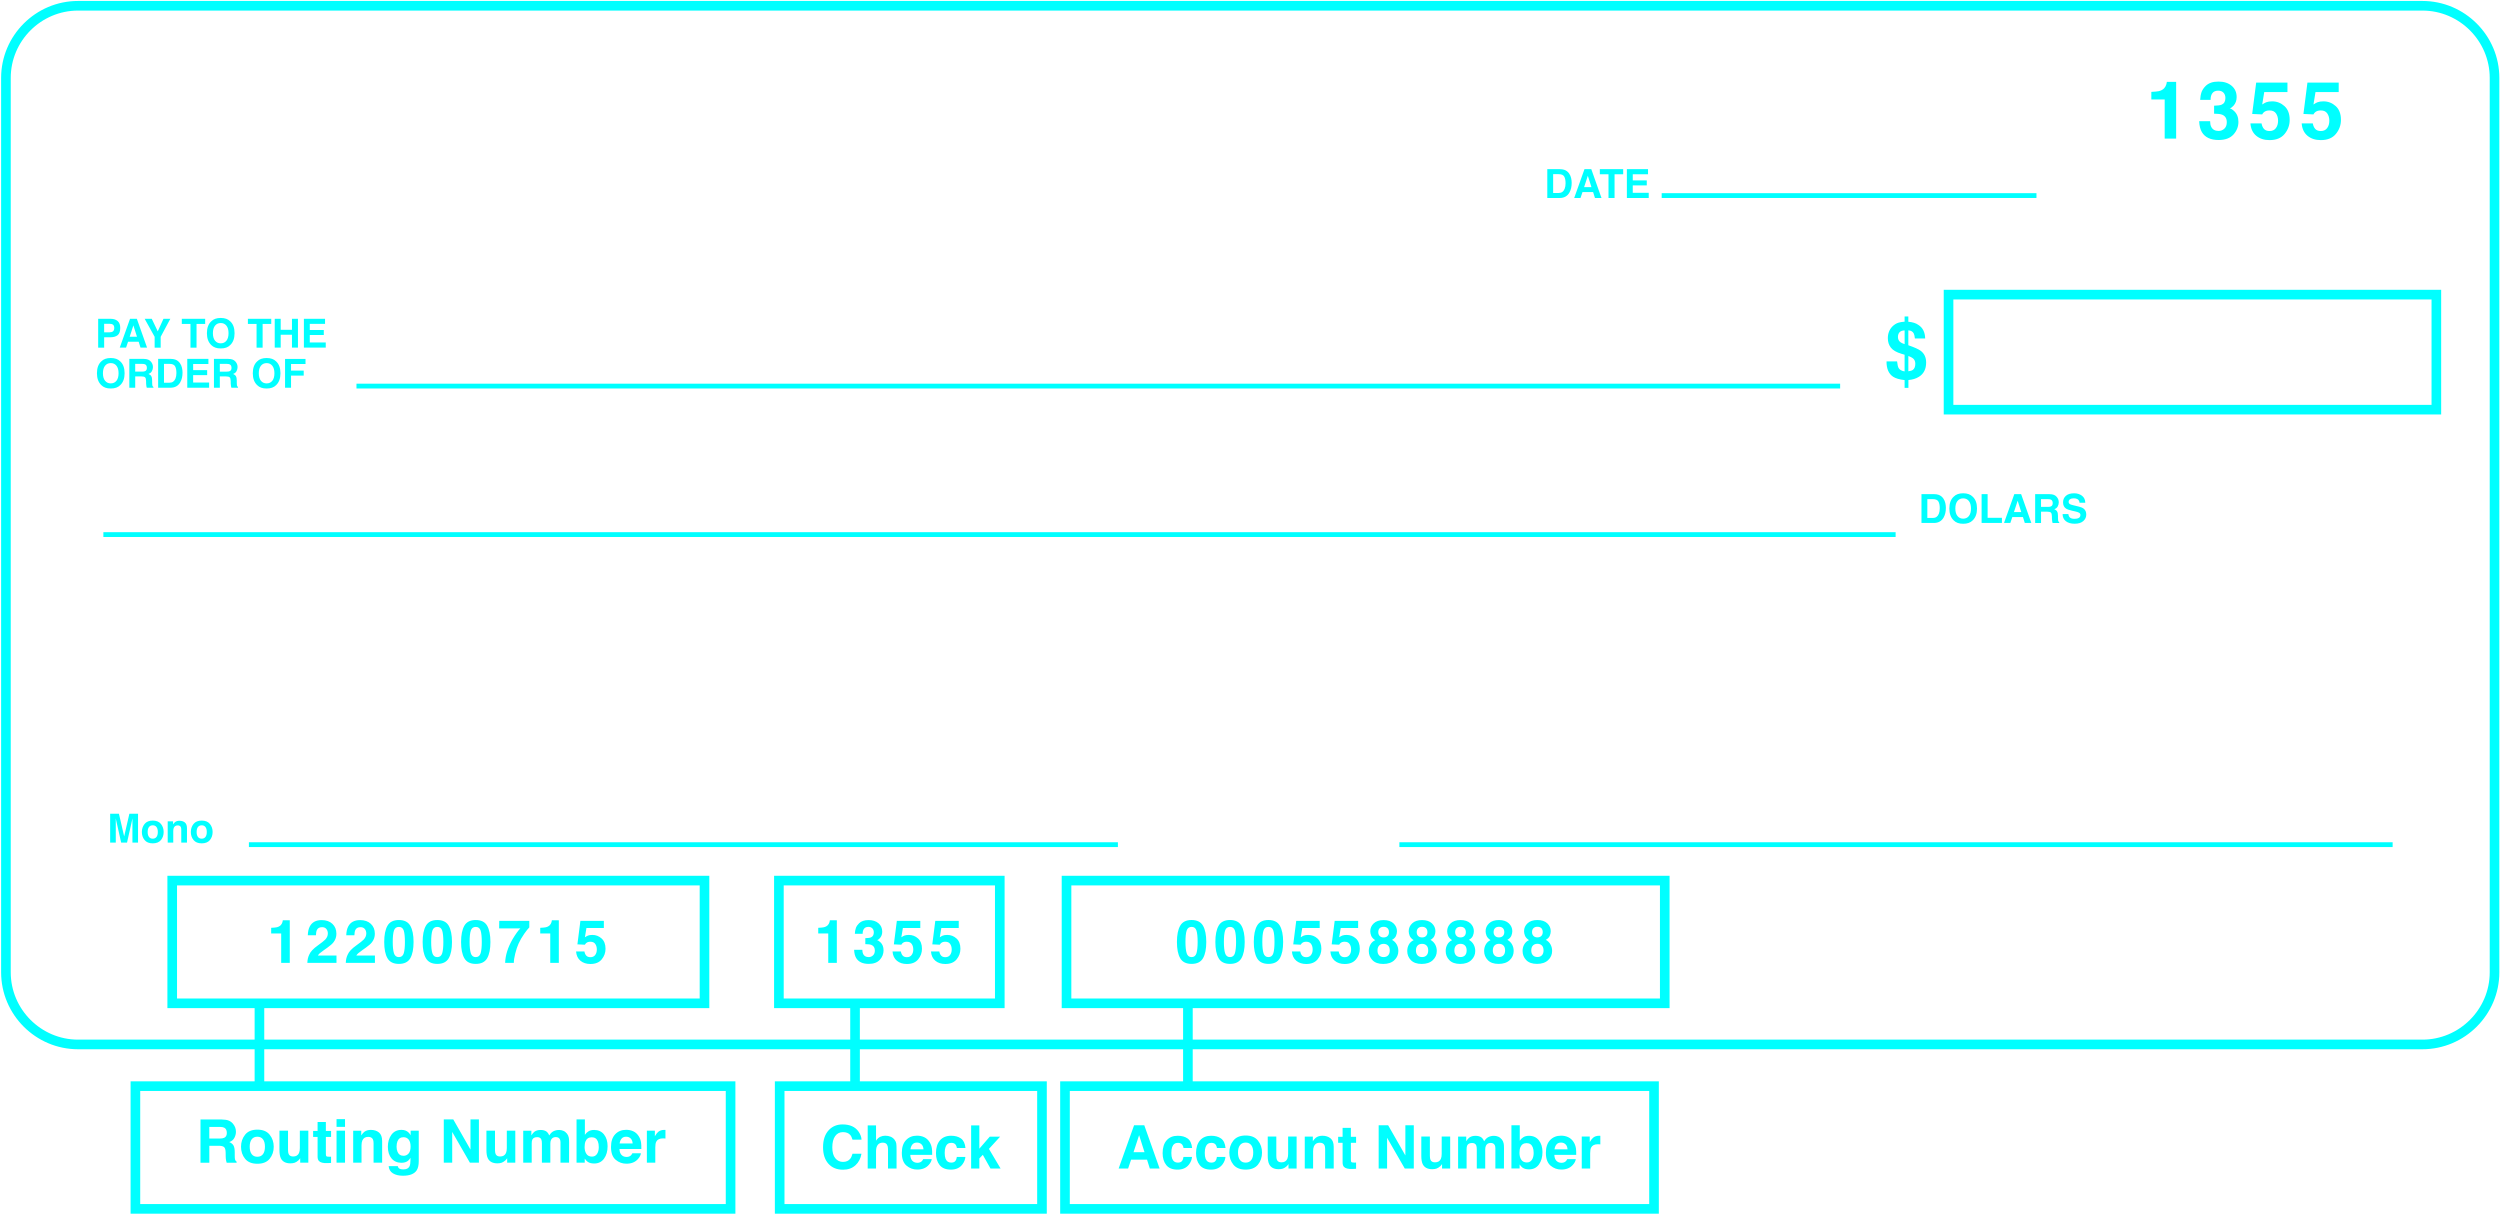 <svg viewBox="0 0 1733 842" fill="none" xmlns="http://www.w3.org/2000/svg">
<path fill-rule="evenodd" clip-rule="evenodd" d="M54.11 4H1679.21C1706.71 4 1729.21 26.5 1729.21 54V674.01C1729.21 701.51 1706.71 724.01 1679.21 724.01H54.11C26.61 724.01 4.11 701.51 4.11 674.01V54C4.11 26.5 26.61 4 54.11 4ZM1350.73 204.24H1688.88V283.99H1350.73V204.24Z" stroke="#00FFFF" stroke-width="6.67" stroke-miterlimit="2.613"/>
<path fill-rule="evenodd" clip-rule="evenodd" d="M738.25 752.92H1146.57V837.99H738.25V752.92ZM739.31 610.43H1154.01V695.5H739.31V610.43ZM539.93 610.43H693.05V695.5H539.93V610.43ZM119.38 610.43H488.36V695.5H119.38V610.43ZM93.86 752.92H506.44V837.99H93.86V752.92ZM540.47 752.92H722.3V837.99H540.47V752.92Z" stroke="#00FFFF" stroke-width="6.67" stroke-miterlimit="2.613"/>
<path fill-rule="evenodd" clip-rule="evenodd" d="M176.51 752.92V695.5H183.18V752.92H176.51ZM172.54 583.85H774.93V587.18H172.54V583.85ZM247.11 265.97H1275.58V269.3H247.11V265.97ZM71.66 368.91H1314.04V372.24H71.66V368.91ZM1151.88 133.91H1411.68V137.24H1151.88V133.91ZM970.05 583.85H1658.57V587.18H970.05V583.85ZM589.38 752.92V695.5H596.05V752.92H589.38ZM820.12 752.92V695.5H826.79V752.92H820.12Z" fill="#00FFFF"/>
<path d="M151.58 794.25H145.11V806.01H138.99V776.03H153.7C155.8 776.07 157.42 776.33 158.55 776.8C159.69 777.27 160.65 777.97 161.43 778.89C162.08 779.65 162.6 780.49 162.98 781.41C163.36 782.33 163.55 783.38 163.55 784.56C163.55 785.99 163.19 787.39 162.47 788.76C161.75 790.14 160.57 791.11 158.91 791.68C160.29 792.24 161.27 793.03 161.85 794.05C162.42 795.07 162.72 796.64 162.72 798.74V800.76C162.72 802.13 162.77 803.06 162.88 803.55C163.04 804.32 163.42 804.89 164.02 805.26V806.01H157.13C156.94 805.34 156.8 804.81 156.72 804.41C156.56 803.56 156.47 802.7 156.46 801.82L156.42 799.03C156.39 797.12 156.05 795.84 155.37 795.2C154.7 794.57 153.44 794.25 151.6 794.25H151.58ZM1081.19 137.25H1072.58V117.26H1081.19C1082.43 117.28 1083.46 117.42 1084.28 117.69C1085.69 118.15 1086.82 119 1087.69 120.23C1088.38 121.23 1088.86 122.3 1089.11 123.46C1089.37 124.62 1089.49 125.72 1089.49 126.76C1089.49 129.43 1088.96 131.67 1087.9 133.52C1086.45 136.01 1084.22 137.25 1081.2 137.25H1081.19ZM1084.3 122.36C1083.66 121.28 1082.39 120.73 1080.49 120.73H1076.64V133.78H1080.49C1082.46 133.78 1083.84 132.81 1084.62 130.86C1085.04 129.8 1085.25 128.52 1085.25 127.05C1085.25 125.01 1084.94 123.46 1084.3 122.36ZM1104.35 133.14H1096.99L1095.6 137.25H1091.23L1098.36 117.26H1103.08L1110.16 137.25H1105.63L1104.34 133.14H1104.35ZM1103.18 129.7L1100.68 121.83L1098.11 129.7H1103.18ZM1125.19 117.26V120.8H1119.21V137.26H1115.01V120.8H1109V117.26H1125.2H1125.19ZM1141.54 128.52H1131.83V133.66H1142.9V137.25H1127.75V117.26H1142.41V120.8H1131.83V125.05H1141.54V128.52ZM1340.58 362.52H1331.97V342.53H1340.58C1341.82 342.55 1342.85 342.69 1343.67 342.96C1345.08 343.42 1346.21 344.27 1347.08 345.5C1347.77 346.5 1348.25 347.57 1348.5 348.73C1348.76 349.89 1348.88 350.99 1348.88 352.03C1348.88 354.7 1348.35 356.94 1347.29 358.79C1345.84 361.28 1343.61 362.52 1340.59 362.52H1340.58ZM1343.69 347.63C1343.05 346.55 1341.78 346 1339.88 346H1336.03V359.05H1339.88C1341.85 359.05 1343.23 358.08 1344.01 356.13C1344.43 355.07 1344.64 353.79 1344.64 352.32C1344.64 350.28 1344.33 348.73 1343.69 347.63ZM1360.88 363.08C1358.02 363.08 1355.84 362.3 1354.33 360.75C1352.31 358.84 1351.29 356.09 1351.29 352.51C1351.29 348.85 1352.31 346.1 1354.33 344.27C1355.84 342.71 1358.02 341.94 1360.88 341.94C1363.73 341.94 1365.92 342.72 1367.43 344.27C1369.45 346.1 1370.46 348.85 1370.46 352.51C1370.46 356.1 1369.45 358.85 1367.43 360.75C1365.92 362.31 1363.73 363.08 1360.88 363.08ZM1364.83 357.71C1365.8 356.49 1366.28 354.75 1366.28 352.5C1366.28 350.26 1365.79 348.52 1364.82 347.3C1363.85 346.08 1362.54 345.46 1360.88 345.46C1359.23 345.46 1357.91 346.07 1356.92 347.29C1355.94 348.51 1355.44 350.25 1355.44 352.5C1355.44 354.75 1355.94 356.48 1356.92 357.71C1357.91 358.93 1359.23 359.54 1360.88 359.54C1362.54 359.54 1363.85 358.93 1364.83 357.71ZM1373.64 342.53H1377.82V358.93H1387.73V362.52H1373.65V342.53H1373.64ZM1402.31 358.41H1394.95L1393.56 362.52H1389.19L1396.32 342.53H1401.04L1408.12 362.52H1403.59L1402.3 358.41H1402.31ZM1401.14 354.97L1398.64 347.1L1396.07 354.97H1401.14ZM1419.16 354.69H1414.85V362.53H1410.77V342.54H1420.58C1421.98 342.56 1423.06 342.74 1423.81 343.06C1424.57 343.37 1425.21 343.84 1425.73 344.46C1426.16 344.96 1426.51 345.52 1426.76 346.14C1427.01 346.75 1427.14 347.45 1427.14 348.24C1427.14 349.19 1426.9 350.12 1426.42 351.04C1425.94 351.96 1425.15 352.6 1424.05 352.98C1424.97 353.35 1425.62 353.88 1426.01 354.56C1426.4 355.24 1426.59 356.28 1426.59 357.69V359.03C1426.59 359.94 1426.63 360.56 1426.7 360.89C1426.81 361.4 1427.06 361.78 1427.46 362.03V362.53H1422.86C1422.74 362.09 1422.64 361.73 1422.59 361.46C1422.48 360.9 1422.42 360.32 1422.41 359.74L1422.38 357.88C1422.36 356.61 1422.13 355.75 1421.68 355.33C1421.24 354.91 1420.4 354.7 1419.16 354.7V354.69ZM1421.7 351.05C1422.53 350.67 1422.94 349.92 1422.94 348.8C1422.94 347.59 1422.54 346.78 1421.74 346.36C1421.29 346.12 1420.61 346.01 1419.7 346.01H1414.84V351.38H1419.58C1420.52 351.38 1421.23 351.27 1421.7 351.05ZM1437.99 359.64C1438.98 359.64 1439.78 359.53 1440.4 359.32C1441.57 358.9 1442.15 358.13 1442.15 357C1442.15 356.34 1441.86 355.83 1441.28 355.46C1440.7 355.11 1439.8 354.79 1438.56 354.52L1436.44 354.05C1434.36 353.58 1432.92 353.07 1432.13 352.51C1430.78 351.59 1430.11 350.15 1430.11 348.18C1430.11 346.39 1430.76 344.9 1432.06 343.72C1433.36 342.54 1435.28 341.95 1437.8 341.95C1439.91 341.95 1441.71 342.51 1443.2 343.62C1444.68 344.74 1445.47 346.36 1445.53 348.49H1441.52C1441.45 347.29 1440.92 346.43 1439.95 345.93C1439.3 345.6 1438.49 345.43 1437.52 345.43C1436.45 345.43 1435.58 345.65 1434.94 346.08C1434.3 346.52 1433.98 347.12 1433.98 347.9C1433.98 348.61 1434.3 349.14 1434.93 349.5C1435.34 349.73 1436.21 350.01 1437.54 350.32L1440.98 351.15C1442.49 351.51 1443.63 352 1444.4 352.6C1445.6 353.54 1446.19 354.91 1446.19 356.69C1446.19 358.52 1445.49 360.03 1444.09 361.24C1442.7 362.45 1440.72 363.05 1438.18 363.05C1435.57 363.05 1433.53 362.46 1432.03 361.27C1430.54 360.08 1429.79 358.44 1429.79 356.36H1433.77C1433.9 357.27 1434.15 357.96 1434.52 358.41C1435.2 359.24 1436.36 359.65 1438 359.65L1437.99 359.64ZM1318.09 245.24C1314.63 244.22 1312.2 242.81 1310.78 241.01C1309.35 239.2 1308.65 237.02 1308.65 234.47C1308.65 232.78 1308.92 231.26 1309.47 229.88C1310.02 228.51 1310.8 227.32 1311.78 226.33C1313.07 225.04 1314.49 224.15 1316.07 223.67C1317.03 223.36 1318.43 223.13 1320.27 222.98V219.38H1322.85V223.04C1325.79 223.28 1328.11 224 1329.79 225.22C1332.85 227.15 1334.43 230.28 1334.53 234.63H1327.4C1327.25 233.02 1326.98 231.84 1326.59 231.1C1325.9 229.82 1324.66 229.11 1322.85 228.99V239.32C1327.16 240.8 1330.04 242.12 1331.53 243.25C1333.97 245.15 1335.2 247.82 1335.2 251.28C1335.2 255.84 1333.52 259.15 1330.18 261.21C1328.14 262.48 1325.71 263.22 1322.91 263.43V268.88H1320.27V263.48C1316.71 263.08 1314.05 262.3 1312.3 261.15C1309.21 259.08 1307.69 255.53 1307.74 250.52H1315.06C1315.31 252.8 1315.66 254.33 1316.12 255.11C1316.82 256.32 1318.21 257.11 1320.27 257.47V245.89L1318.08 245.24H1318.09ZM1322.87 246.78V257.38C1324.3 257.21 1325.33 256.87 1325.99 256.41C1327.13 255.58 1327.69 254.14 1327.69 252.1C1327.69 250.54 1327.16 249.31 1326.09 248.41C1325.46 247.89 1324.39 247.34 1322.87 246.79V246.78ZM1320.29 238.56V229.04C1318.72 229.08 1317.55 229.49 1316.79 230.3C1316.03 231.11 1315.65 232.2 1315.65 233.6C1315.65 235.12 1316.22 236.32 1317.36 237.2C1317.99 237.69 1318.97 238.14 1320.29 238.56ZM1508.49 96.08H1500.56V68.95H1491.31V63.69C1493.75 63.58 1495.46 63.42 1496.44 63.2C1498 62.86 1499.25 62.17 1500.24 61.14C1500.91 60.42 1501.41 59.49 1501.76 58.31C1501.96 57.61 1502.06 57.08 1502.06 56.74H1508.5V96.07L1508.49 96.08ZM1533.62 64.59C1532.76 65.75 1532.34 67.29 1532.38 69.23H1525.16C1525.23 67.27 1525.57 65.42 1526.17 63.66C1526.8 62.12 1527.8 60.71 1529.15 59.4C1530.16 58.47 1531.36 57.77 1532.76 57.29C1534.15 56.8 1535.86 56.55 1537.88 56.55C1541.65 56.55 1544.68 57.52 1546.98 59.47C1549.28 61.41 1550.44 64.03 1550.44 67.3C1550.44 69.61 1549.75 71.57 1548.38 73.15C1547.51 74.15 1546.61 74.83 1545.67 75.19C1546.37 75.19 1547.39 75.8 1548.71 77C1550.68 78.83 1551.67 81.33 1551.67 84.49C1551.67 87.81 1550.51 90.74 1548.21 93.27C1545.9 95.79 1542.49 97.05 1537.97 97.05C1532.4 97.05 1528.53 95.24 1526.36 91.61C1525.22 89.68 1524.59 87.14 1524.46 84.01H1532.06C1532.06 85.58 1532.31 86.89 1532.82 87.92C1533.76 89.82 1535.47 90.77 1537.94 90.77C1539.46 90.77 1540.78 90.25 1541.91 89.21C1543.05 88.17 1543.61 86.67 1543.61 84.72C1543.61 82.14 1542.55 80.41 1540.46 79.54C1539.27 79.05 1537.39 78.81 1534.81 78.81V73.27C1537.33 73.23 1539.08 72.99 1540.08 72.54C1541.8 71.78 1542.65 70.24 1542.65 67.93C1542.65 66.43 1542.22 65.21 1541.34 64.26C1540.46 63.32 1539.23 62.85 1537.64 62.85C1535.81 62.85 1534.47 63.43 1533.62 64.59ZM1573.33 76.55C1572.39 76.55 1571.57 76.66 1570.89 76.9C1569.68 77.34 1568.76 78.13 1568.15 79.31L1561.21 78.99L1563.98 57.27H1585.66V63.84H1569.57L1568.16 72.43C1569.35 71.65 1570.29 71.14 1570.96 70.88C1572.08 70.46 1573.44 70.26 1575.05 70.26C1578.31 70.26 1581.14 71.35 1583.57 73.54C1586 75.74 1587.21 78.92 1587.21 83.1C1587.21 86.73 1586.04 89.98 1583.71 92.83C1581.38 95.69 1577.88 97.12 1573.24 97.12C1569.5 97.12 1566.43 96.12 1564.02 94.11C1561.61 92.1 1560.28 89.26 1560 85.56H1567.7C1568.01 87.25 1568.6 88.54 1569.47 89.46C1570.33 90.37 1571.6 90.83 1573.27 90.83C1575.19 90.83 1576.65 90.15 1577.65 88.8C1578.65 87.46 1579.16 85.76 1579.16 83.72C1579.16 81.71 1578.69 80.02 1577.74 78.64C1576.8 77.25 1575.33 76.57 1573.35 76.57L1573.33 76.55ZM1608.86 76.55C1607.92 76.55 1607.1 76.66 1606.42 76.9C1605.21 77.34 1604.29 78.13 1603.68 79.31L1596.74 78.99L1599.51 57.27H1621.19V63.84H1605.1L1603.69 72.43C1604.88 71.65 1605.82 71.14 1606.49 70.88C1607.61 70.46 1608.97 70.26 1610.58 70.26C1613.84 70.26 1616.67 71.35 1619.1 73.54C1621.53 75.74 1622.74 78.92 1622.74 83.1C1622.74 86.73 1621.57 89.98 1619.24 92.83C1616.91 95.69 1613.41 97.12 1608.77 97.12C1605.03 97.12 1601.96 96.12 1599.55 94.11C1597.14 92.1 1595.81 89.26 1595.53 85.56H1603.23C1603.54 87.25 1604.13 88.54 1605 89.46C1605.86 90.37 1607.13 90.83 1608.8 90.83C1610.72 90.83 1612.18 90.15 1613.18 88.8C1614.18 87.46 1614.69 85.76 1614.69 83.72C1614.69 81.71 1614.22 80.02 1613.27 78.64C1612.33 77.25 1610.86 76.57 1608.88 76.57L1608.86 76.55ZM76.44 233.8H72.2V240.99H68.05V221H76.75C78.76 221 80.36 221.52 81.56 222.55C82.75 223.58 83.35 225.18 83.35 227.34C83.35 229.7 82.75 231.37 81.56 232.34C80.36 233.32 78.66 233.8 76.44 233.8ZM78.39 229.63C78.93 229.15 79.2 228.39 79.2 227.35C79.2 226.31 78.93 225.57 78.38 225.12C77.83 224.68 77.07 224.46 76.08 224.46H72.19V230.35H76.08C77.06 230.35 77.84 230.11 78.38 229.63H78.39ZM96.13 236.87H88.77L87.38 240.98H83.01L90.14 220.99H94.86L101.94 240.98H97.41L96.12 236.87H96.13ZM94.96 233.43L92.46 225.56L89.89 233.43H94.96ZM118.07 220.99L111.38 233.47V240.99H107.2V233.47L100.28 220.99H105.2L109.35 229.69L113.32 220.99H118.05H118.07ZM142.22 220.99V224.53H136.24V240.99H132.04V224.53H126.03V220.99H142.23H142.22ZM153.02 241.54C150.16 241.54 147.98 240.76 146.47 239.21C144.45 237.3 143.43 234.55 143.43 230.97C143.43 227.31 144.45 224.56 146.47 222.73C147.98 221.17 150.16 220.4 153.02 220.4C155.87 220.4 158.06 221.18 159.57 222.73C161.59 224.56 162.6 227.31 162.6 230.97C162.6 234.56 161.59 237.31 159.57 239.21C158.06 240.77 155.87 241.54 153.02 241.54ZM156.97 236.17C157.94 234.95 158.42 233.21 158.42 230.96C158.42 228.72 157.93 226.98 156.96 225.76C155.99 224.54 154.68 223.92 153.02 223.92C151.37 223.92 150.05 224.53 149.06 225.75C148.08 226.97 147.58 228.71 147.58 230.96C147.58 233.21 148.08 234.94 149.06 236.17C150.05 237.39 151.37 238 153.02 238C154.68 238 155.99 237.39 156.97 236.17ZM188.03 220.99V224.53H182.05V240.99H177.85V224.53H171.84V220.99H188.04H188.03ZM202.39 240.98V232.05H194.58V240.98H190.44V220.99H194.58V228.61H202.39V220.99H206.54V240.98H202.39ZM224.45 232.24H214.74V237.38H225.81V240.97H210.66V220.98H225.32V224.52H214.74V228.77H224.45V232.24ZM76.79 269.31C73.93 269.31 71.75 268.53 70.24 266.98C68.22 265.07 67.2 262.32 67.2 258.74C67.2 255.08 68.22 252.33 70.24 250.5C71.75 248.94 73.93 248.17 76.79 248.17C79.64 248.17 81.83 248.95 83.34 250.5C85.36 252.33 86.37 255.08 86.37 258.74C86.37 262.33 85.36 265.08 83.34 266.98C81.83 268.54 79.64 269.31 76.79 269.31ZM80.74 263.94C81.71 262.72 82.19 260.98 82.19 258.73C82.19 256.49 81.7 254.75 80.73 253.53C79.76 252.31 78.45 251.69 76.79 251.69C75.14 251.69 73.82 252.3 72.83 253.52C71.85 254.74 71.35 256.48 71.35 258.73C71.35 260.98 71.85 262.71 72.83 263.94C73.82 265.16 75.14 265.77 76.79 265.77C78.45 265.77 79.76 265.16 80.74 263.94ZM98.04 260.92H93.73V268.76H89.65V248.77H99.46C100.86 248.79 101.94 248.97 102.69 249.29C103.45 249.6 104.09 250.07 104.61 250.69C105.04 251.19 105.39 251.75 105.64 252.37C105.89 252.98 106.02 253.68 106.02 254.47C106.02 255.42 105.78 256.35 105.3 257.27C104.82 258.19 104.03 258.83 102.93 259.21C103.85 259.58 104.5 260.11 104.89 260.79C105.28 261.47 105.47 262.51 105.47 263.92V265.26C105.47 266.17 105.51 266.79 105.58 267.12C105.69 267.63 105.94 268.01 106.34 268.26V268.76H101.74C101.62 268.32 101.52 267.96 101.47 267.69C101.36 267.13 101.3 266.55 101.29 265.97L101.26 264.11C101.24 262.84 101.01 261.98 100.56 261.56C100.12 261.14 99.28 260.93 98.04 260.93V260.92ZM100.58 257.28C101.41 256.9 101.82 256.15 101.82 255.03C101.82 253.82 101.42 253.01 100.62 252.59C100.17 252.35 99.49 252.24 98.58 252.24H93.72V257.61H98.46C99.4 257.61 100.11 257.5 100.58 257.28ZM118.23 268.76H109.62V248.77H118.23C119.47 248.79 120.5 248.93 121.32 249.2C122.73 249.66 123.86 250.51 124.73 251.74C125.42 252.74 125.9 253.81 126.15 254.97C126.41 256.13 126.53 257.23 126.53 258.27C126.53 260.94 126 263.18 124.94 265.03C123.49 267.52 121.26 268.76 118.24 268.76H118.23ZM121.34 253.87C120.7 252.79 119.43 252.24 117.53 252.24H113.68V265.29H117.53C119.5 265.29 120.88 264.32 121.66 262.37C122.08 261.31 122.29 260.03 122.29 258.56C122.29 256.52 121.98 254.97 121.34 253.87ZM143.6 260.03H133.89V265.17H144.96V268.76H129.81V248.77H144.47V252.31H133.89V256.56H143.6V260.03ZM156.7 260.93H152.39V268.77H148.31V248.78H158.12C159.52 248.8 160.6 248.98 161.35 249.3C162.11 249.61 162.75 250.08 163.27 250.7C163.7 251.2 164.05 251.76 164.3 252.38C164.55 252.99 164.68 253.69 164.68 254.48C164.68 255.43 164.44 256.36 163.96 257.28C163.48 258.2 162.69 258.84 161.59 259.22C162.51 259.59 163.16 260.12 163.55 260.8C163.94 261.48 164.13 262.52 164.13 263.93V265.27C164.13 266.18 164.17 266.8 164.24 267.13C164.35 267.64 164.6 268.02 165 268.27V268.77H160.4C160.28 268.33 160.18 267.97 160.13 267.7C160.02 267.14 159.96 266.56 159.95 265.98L159.92 264.12C159.9 262.85 159.67 261.99 159.22 261.57C158.78 261.15 157.94 260.94 156.7 260.94V260.93ZM159.24 257.29C160.07 256.91 160.48 256.16 160.48 255.04C160.48 253.83 160.08 253.02 159.28 252.6C158.83 252.36 158.15 252.25 157.24 252.25H152.38V257.62H157.12C158.06 257.62 158.77 257.51 159.24 257.29ZM184.83 269.32C181.97 269.32 179.79 268.54 178.28 266.99C176.26 265.08 175.24 262.33 175.24 258.75C175.24 255.09 176.26 252.34 178.28 250.51C179.79 248.95 181.97 248.18 184.83 248.18C187.68 248.18 189.87 248.96 191.38 250.51C193.4 252.34 194.41 255.09 194.41 258.75C194.41 262.34 193.4 265.09 191.38 266.99C189.87 268.55 187.68 269.32 184.83 269.32ZM188.78 263.95C189.75 262.73 190.23 260.99 190.23 258.74C190.23 256.5 189.74 254.76 188.77 253.54C187.8 252.32 186.49 251.7 184.83 251.7C183.18 251.7 181.86 252.31 180.87 253.53C179.89 254.75 179.39 256.49 179.39 258.74C179.39 260.99 179.89 262.72 180.87 263.95C181.86 265.17 183.18 265.78 184.83 265.78C186.49 265.78 187.8 265.17 188.78 263.95ZM211.77 252.31H201.75V256.91H210.53V260.38H201.75V268.77H197.6V248.8H211.78V252.31H211.77ZM80.25 584.09H76.36V564.1H82.44L86.07 579.82L89.68 564.1H95.69V584.09H91.8V570.57C91.8 570.18 91.8 569.63 91.81 568.94C91.82 568.24 91.83 567.7 91.83 567.32L88.05 584.1H83.99L80.23 567.32C80.23 567.7 80.23 568.24 80.24 568.94C80.25 569.64 80.26 570.18 80.26 570.57V584.09H80.25ZM111.58 571.18C112.83 572.75 113.45 574.59 113.45 576.73C113.45 578.9 112.83 580.76 111.58 582.3C110.33 583.84 108.44 584.61 105.89 584.61C103.35 584.61 101.46 583.84 100.21 582.3C98.96 580.76 98.34 578.9 98.34 576.73C98.34 574.6 98.97 572.75 100.21 571.18C101.46 569.62 103.35 568.83 105.89 568.83C108.43 568.83 110.33 569.61 111.58 571.18ZM105.88 572.1C104.75 572.1 103.88 572.5 103.27 573.3C102.66 574.1 102.36 575.24 102.36 576.73C102.36 578.21 102.66 579.36 103.27 580.16C103.88 580.97 104.75 581.37 105.88 581.37C107.01 581.37 107.88 580.97 108.49 580.16C109.1 579.36 109.4 578.21 109.4 576.73C109.4 575.25 109.1 574.1 108.49 573.3C107.88 572.5 107.01 572.1 105.88 572.1ZM123.18 572.17C121.87 572.17 120.97 572.73 120.48 573.84C120.22 574.43 120.1 575.18 120.1 576.09V584.09H116.25V569.33H119.97V571.49C120.47 570.73 120.94 570.18 121.38 569.85C122.18 569.25 123.19 568.95 124.4 568.95C125.93 568.95 127.18 569.36 128.15 570.15C129.12 570.95 129.61 572.28 129.61 574.13V584.08H125.65V575.09C125.65 574.31 125.54 573.72 125.34 573.3C124.96 572.54 124.24 572.16 123.17 572.16L123.18 572.17ZM145.52 571.18C146.77 572.75 147.39 574.59 147.39 576.73C147.39 578.9 146.77 580.76 145.52 582.3C144.27 583.84 142.38 584.61 139.83 584.61C137.29 584.61 135.4 583.84 134.15 582.3C132.9 580.76 132.28 578.9 132.28 576.73C132.28 574.6 132.91 572.75 134.15 571.18C135.4 569.62 137.29 568.83 139.83 568.83C142.37 568.83 144.27 569.61 145.52 571.18ZM139.82 572.1C138.69 572.1 137.82 572.5 137.21 573.3C136.6 574.1 136.3 575.24 136.3 576.73C136.3 578.21 136.6 579.36 137.21 580.16C137.82 580.97 138.69 581.37 139.82 581.37C140.95 581.37 141.82 580.97 142.43 580.16C143.04 579.36 143.34 578.21 143.34 576.73C143.34 575.25 143.04 574.1 142.43 573.3C141.82 572.5 140.95 572.1 139.82 572.1ZM200.86 667.45H194.92V647.1H187.98V643.16C189.81 643.08 191.09 642.96 191.83 642.79C193 642.53 193.94 642.02 194.68 641.25C195.18 640.71 195.56 640.01 195.82 639.13C195.97 638.6 196.04 638.2 196.04 637.95H200.87V667.45H200.86ZM226.22 643.95C225.53 643.12 224.54 642.71 223.25 642.71C221.49 642.71 220.29 643.37 219.66 644.69C219.29 645.45 219.08 646.65 219.01 648.31H213.37C213.46 645.8 213.92 643.77 214.74 642.23C216.28 639.29 219.03 637.81 222.98 637.81C226.1 637.81 228.59 638.68 230.42 640.41C232.27 642.14 233.19 644.43 233.19 647.28C233.19 649.46 232.54 651.4 231.24 653.1C230.39 654.23 228.98 655.48 227.02 656.86L224.7 658.51C223.25 659.54 222.26 660.29 221.72 660.75C221.18 661.22 220.73 661.75 220.37 662.36H233.25V667.46H213.05C213.1 665.34 213.55 663.41 214.41 661.66C215.24 659.7 217.19 657.61 220.27 655.42C222.94 653.5 224.66 652.13 225.46 651.31C226.66 650.02 227.26 648.61 227.26 647.07C227.26 645.83 226.92 644.79 226.22 643.96V643.95ZM252.87 643.95C252.18 643.12 251.19 642.71 249.9 642.71C248.14 642.71 246.94 643.37 246.31 644.69C245.94 645.45 245.73 646.65 245.66 648.31H240.02C240.11 645.8 240.57 643.77 241.39 642.23C242.93 639.29 245.68 637.81 249.63 637.81C252.75 637.81 255.24 638.68 257.07 640.41C258.92 642.14 259.84 644.43 259.84 647.28C259.84 649.46 259.19 651.4 257.89 653.1C257.04 654.23 255.63 655.48 253.67 656.86L251.35 658.51C249.9 659.54 248.91 660.29 248.37 660.75C247.83 661.22 247.38 661.75 247.02 662.36H259.9V667.46H239.7C239.75 665.34 240.2 663.41 241.06 661.66C241.89 659.7 243.84 657.61 246.92 655.42C249.59 653.5 251.31 652.13 252.11 651.31C253.31 650.02 253.91 648.61 253.91 647.07C253.91 645.83 253.57 644.79 252.87 643.96V643.95ZM276.5 668.18C272.74 668.18 270.11 666.87 268.6 664.24C267.08 661.61 266.34 657.86 266.34 652.99C266.34 648.12 267.09 644.36 268.6 641.72C270.11 639.07 272.75 637.76 276.5 637.76C280.26 637.76 282.89 639.08 284.42 641.72C285.92 644.37 286.68 648.12 286.68 652.99C286.68 657.86 285.92 661.61 284.42 664.24C282.9 666.87 280.27 668.18 276.51 668.18H276.5ZM279.9 660.76C280.43 658.97 280.69 656.38 280.69 652.99C280.69 649.43 280.42 646.8 279.89 645.09C279.35 643.39 278.22 642.53 276.5 642.53C274.78 642.53 273.64 643.38 273.08 645.09C272.52 646.8 272.25 649.43 272.25 652.99C272.25 656.38 272.53 658.97 273.08 660.77C273.64 662.56 274.77 663.47 276.5 663.47C278.22 663.47 279.35 662.56 279.9 660.76ZM303.14 668.18C299.38 668.18 296.75 666.87 295.24 664.24C293.72 661.61 292.98 657.86 292.98 652.99C292.98 648.12 293.73 644.36 295.24 641.72C296.75 639.07 299.39 637.76 303.14 637.76C306.9 637.76 309.53 639.08 311.06 641.72C312.56 644.37 313.32 648.12 313.32 652.99C313.32 657.86 312.56 661.61 311.06 664.24C309.54 666.87 306.91 668.18 303.15 668.18H303.14ZM306.54 660.76C307.07 658.97 307.33 656.38 307.33 652.99C307.33 649.43 307.06 646.8 306.53 645.09C305.99 643.39 304.86 642.53 303.14 642.53C301.42 642.53 300.28 643.38 299.72 645.09C299.16 646.8 298.89 649.43 298.89 652.99C298.89 656.38 299.17 658.97 299.72 660.77C300.28 662.56 301.41 663.47 303.14 663.47C304.86 663.47 305.99 662.56 306.54 660.76ZM329.78 668.18C326.02 668.18 323.39 666.87 321.88 664.24C320.36 661.61 319.62 657.86 319.62 652.99C319.62 648.12 320.37 644.36 321.88 641.72C323.39 639.07 326.03 637.76 329.78 637.76C333.54 637.76 336.17 639.08 337.7 641.72C339.2 644.37 339.96 648.12 339.96 652.99C339.96 657.86 339.2 661.61 337.7 664.24C336.18 666.87 333.55 668.18 329.79 668.18H329.78ZM333.18 660.76C333.71 658.97 333.97 656.38 333.97 652.99C333.97 649.43 333.7 646.8 333.17 645.09C332.63 643.39 331.5 642.53 329.78 642.53C328.06 642.53 326.92 643.38 326.36 645.09C325.8 646.8 325.53 649.43 325.53 652.99C325.53 656.38 325.81 658.97 326.36 660.77C326.92 662.56 328.05 663.47 329.78 663.47C331.5 663.47 332.63 662.56 333.18 660.76ZM363.31 647.43C361.76 649.63 360.46 651.89 359.42 654.23C358.59 656.06 357.85 658.3 357.18 660.94C356.51 663.59 356.18 665.76 356.18 667.45H350.16C350.33 662.16 352.07 656.66 355.37 650.95C357.5 647.41 359.28 644.94 360.72 643.55H346L346.08 638.34H366.91V642.88C366.04 643.73 364.83 645.25 363.29 647.44L363.31 647.43ZM387.37 667.45H381.43V647.1H374.49V643.16C376.32 643.08 377.6 642.96 378.34 642.79C379.51 642.53 380.45 642.02 381.19 641.25C381.69 640.71 382.07 640.01 382.33 639.13C382.48 638.6 382.55 638.2 382.55 637.95H387.38V667.45H387.37ZM409.35 652.8C408.64 652.8 408.03 652.88 407.52 653.06C406.61 653.39 405.93 653.99 405.46 654.87L400.26 654.63L402.33 638.34H418.59V643.27H406.52L405.46 649.71C406.36 649.13 407.06 648.75 407.56 648.55C408.4 648.24 409.42 648.09 410.63 648.09C413.07 648.09 415.2 648.91 417.02 650.55C418.84 652.2 419.75 654.59 419.75 657.72C419.75 660.44 418.87 662.88 417.12 665.02C415.37 667.17 412.75 668.24 409.27 668.24C406.46 668.24 404.16 667.49 402.35 665.98C400.55 664.47 399.55 662.34 399.34 659.57H405.12C405.35 660.83 405.79 661.8 406.45 662.49C407.1 663.17 408.05 663.52 409.3 663.52C410.74 663.52 411.84 663.01 412.59 662C413.34 660.99 413.72 659.72 413.72 658.19C413.72 656.68 413.37 655.41 412.66 654.38C411.96 653.34 410.86 652.82 409.37 652.82L409.35 652.8ZM580.08 667.45H574.14V647.1H567.2V643.16C569.03 643.08 570.31 642.96 571.05 642.79C572.22 642.53 573.16 642.02 573.9 641.25C574.4 640.71 574.78 640.01 575.04 639.13C575.19 638.6 575.26 638.2 575.26 637.95H580.09V667.45H580.08ZM598.93 643.83C598.28 644.7 597.97 645.86 598 647.31H592.58C592.64 645.85 592.88 644.45 593.34 643.14C593.81 641.99 594.56 640.92 595.58 639.94C596.34 639.25 597.24 638.72 598.29 638.36C599.33 637.99 600.62 637.8 602.13 637.8C604.96 637.8 607.23 638.53 608.96 639.99C610.69 641.45 611.56 643.41 611.56 645.86C611.56 647.6 611.04 649.06 610.01 650.25C609.36 651 608.69 651.51 607.98 651.78C608.51 651.78 609.27 652.24 610.26 653.14C611.74 654.51 612.48 656.38 612.48 658.75C612.48 661.25 611.61 663.44 609.88 665.34C608.15 667.23 605.59 668.17 602.2 668.17C598.03 668.17 595.13 666.81 593.49 664.09C592.64 662.64 592.16 660.74 592.07 658.39H597.77C597.77 659.57 597.96 660.55 598.34 661.32C599.04 662.75 600.33 663.46 602.18 663.46C603.32 663.46 604.31 663.07 605.16 662.28C606.01 661.5 606.44 660.38 606.44 658.91C606.44 656.97 605.65 655.68 604.08 655.03C603.19 654.66 601.78 654.48 599.84 654.48V650.33C601.73 650.3 603.04 650.12 603.79 649.78C605.07 649.21 605.72 648.06 605.72 646.32C605.72 645.19 605.39 644.28 604.74 643.57C604.08 642.87 603.16 642.51 601.96 642.51C600.59 642.51 599.59 642.95 598.95 643.81L598.93 643.83ZM628.71 652.8C628 652.8 627.39 652.88 626.88 653.06C625.97 653.39 625.29 653.99 624.82 654.87L619.62 654.63L621.69 638.34H637.95V643.27H625.88L624.82 649.71C625.72 649.13 626.42 648.75 626.92 648.55C627.76 648.24 628.78 648.09 629.99 648.09C632.43 648.09 634.56 648.91 636.38 650.55C638.2 652.2 639.11 654.59 639.11 657.72C639.11 660.44 638.23 662.88 636.48 665.02C634.73 667.17 632.11 668.24 628.63 668.24C625.82 668.24 623.52 667.49 621.71 665.98C619.91 664.47 618.91 662.34 618.7 659.57H624.48C624.71 660.83 625.15 661.8 625.81 662.49C626.46 663.17 627.41 663.52 628.66 663.52C630.1 663.52 631.2 663.01 631.95 662C632.7 660.99 633.08 659.72 633.08 658.19C633.08 656.68 632.73 655.41 632.02 654.38C631.32 653.34 630.22 652.82 628.73 652.82L628.71 652.8ZM655.36 652.8C654.65 652.8 654.04 652.88 653.53 653.06C652.62 653.39 651.94 653.99 651.47 654.87L646.27 654.63L648.34 638.34H664.6V643.27H652.53L651.47 649.71C652.37 649.13 653.07 648.75 653.57 648.55C654.41 648.24 655.43 648.09 656.64 648.09C659.08 648.09 661.21 648.91 663.03 650.55C664.85 652.2 665.76 654.59 665.76 657.72C665.76 660.44 664.88 662.88 663.13 665.02C661.38 667.17 658.76 668.24 655.28 668.24C652.47 668.24 650.17 667.49 648.36 665.98C646.56 664.47 645.56 662.34 645.35 659.57H651.13C651.36 660.83 651.8 661.8 652.46 662.49C653.11 663.17 654.06 663.52 655.31 663.52C656.75 663.52 657.85 663.01 658.6 662C659.35 660.99 659.73 659.72 659.73 658.19C659.73 656.68 659.38 655.41 658.67 654.38C657.97 653.34 656.87 652.82 655.38 652.82L655.36 652.8ZM826.01 668.17C822.25 668.17 819.62 666.86 818.11 664.23C816.59 661.6 815.85 657.85 815.85 652.98C815.85 648.11 816.6 644.35 818.11 641.71C819.62 639.06 822.26 637.75 826.01 637.75C829.77 637.75 832.4 639.07 833.93 641.71C835.43 644.36 836.19 648.11 836.19 652.98C836.19 657.85 835.43 661.6 833.93 664.23C832.41 666.86 829.78 668.17 826.02 668.17H826.01ZM829.41 660.75C829.94 658.96 830.2 656.37 830.2 652.98C830.2 649.42 829.93 646.79 829.4 645.08C828.86 643.38 827.73 642.52 826.01 642.52C824.29 642.52 823.15 643.37 822.59 645.08C822.03 646.79 821.76 649.42 821.76 652.98C821.76 656.37 822.04 658.96 822.59 660.76C823.15 662.55 824.28 663.46 826.01 663.46C827.73 663.46 828.86 662.55 829.41 660.75ZM852.65 668.17C848.89 668.17 846.26 666.86 844.75 664.23C843.23 661.6 842.49 657.85 842.49 652.98C842.49 648.11 843.24 644.35 844.75 641.71C846.26 639.06 848.9 637.75 852.65 637.75C856.41 637.75 859.04 639.07 860.57 641.71C862.07 644.36 862.83 648.11 862.83 652.98C862.83 657.85 862.07 661.6 860.57 664.23C859.05 666.86 856.42 668.17 852.66 668.17H852.65ZM856.05 660.75C856.58 658.96 856.84 656.37 856.84 652.98C856.84 649.42 856.57 646.79 856.04 645.08C855.5 643.38 854.37 642.52 852.65 642.52C850.93 642.52 849.79 643.37 849.23 645.08C848.67 646.79 848.4 649.42 848.4 652.98C848.4 656.37 848.68 658.96 849.23 660.76C849.79 662.55 850.92 663.46 852.65 663.46C854.37 663.46 855.5 662.55 856.05 660.75ZM879.29 668.17C875.53 668.17 872.9 666.86 871.39 664.23C869.87 661.6 869.13 657.85 869.13 652.98C869.13 648.11 869.88 644.35 871.39 641.71C872.9 639.06 875.54 637.75 879.29 637.75C883.05 637.75 885.68 639.07 887.21 641.71C888.71 644.36 889.47 648.11 889.47 652.98C889.47 657.85 888.71 661.6 887.21 664.23C885.69 666.86 883.06 668.17 879.3 668.17H879.29ZM882.69 660.75C883.22 658.96 883.48 656.37 883.48 652.98C883.48 649.42 883.21 646.79 882.68 645.08C882.14 643.38 881.01 642.52 879.29 642.52C877.57 642.52 876.43 643.37 875.87 645.08C875.31 646.79 875.04 649.42 875.04 652.98C875.04 656.37 875.32 658.96 875.87 660.76C876.43 662.55 877.56 663.46 879.29 663.46C881.01 663.46 882.14 662.55 882.69 660.75ZM905.57 652.8C904.86 652.8 904.25 652.88 903.74 653.06C902.83 653.39 902.15 653.99 901.68 654.87L896.48 654.63L898.55 638.34H914.81V643.27H902.74L901.68 649.71C902.58 649.13 903.28 648.75 903.78 648.55C904.62 648.24 905.64 648.09 906.85 648.09C909.29 648.09 911.42 648.91 913.24 650.55C915.06 652.2 915.97 654.59 915.97 657.72C915.97 660.44 915.09 662.88 913.34 665.02C911.59 667.17 908.97 668.24 905.49 668.24C902.68 668.24 900.38 667.49 898.57 665.98C896.77 664.47 895.77 662.34 895.56 659.57H901.34C901.57 660.83 902.01 661.8 902.67 662.49C903.32 663.17 904.27 663.52 905.52 663.52C906.96 663.52 908.06 663.01 908.81 662C909.56 660.99 909.94 659.72 909.94 658.19C909.94 656.68 909.59 655.41 908.88 654.38C908.18 653.34 907.08 652.82 905.59 652.82L905.57 652.8ZM932.22 652.8C931.51 652.8 930.9 652.88 930.39 653.06C929.48 653.39 928.8 653.99 928.33 654.87L923.13 654.63L925.2 638.34H941.46V643.27H929.39L928.33 649.71C929.23 649.13 929.93 648.75 930.43 648.55C931.27 648.24 932.29 648.09 933.5 648.09C935.94 648.09 938.07 648.91 939.89 650.55C941.71 652.2 942.62 654.59 942.62 657.72C942.62 660.44 941.74 662.88 939.99 665.02C938.24 667.17 935.62 668.24 932.14 668.24C929.33 668.24 927.03 667.49 925.22 665.98C923.42 664.47 922.42 662.34 922.21 659.57H927.99C928.22 660.83 928.66 661.8 929.32 662.49C929.97 663.17 930.92 663.52 932.17 663.52C933.61 663.52 934.71 663.01 935.46 662C936.21 660.99 936.59 659.72 936.59 658.19C936.59 656.68 936.24 655.41 935.53 654.38C934.83 653.34 933.73 652.82 932.24 652.82L932.22 652.8ZM951.39 665.59C949.7 663.85 948.85 661.75 948.85 659.26C948.85 657.61 949.22 656.11 949.98 654.77C950.73 653.42 951.83 652.42 953.29 651.73C951.86 650.79 950.94 649.76 950.51 648.65C950.08 647.55 949.87 646.51 949.87 645.55C949.87 643.4 950.68 641.58 952.29 640.07C953.91 638.55 956.18 637.8 959.13 637.8C962.07 637.8 964.35 638.56 965.96 640.07C967.57 641.58 968.38 643.41 968.38 645.55C968.38 646.51 968.17 647.55 967.73 648.65C967.31 649.76 966.38 650.72 964.96 651.53C966.41 652.34 967.5 653.42 968.23 654.77C968.97 656.11 969.33 657.61 969.33 659.26C969.33 661.75 968.41 663.86 966.57 665.6C964.74 667.34 962.16 668.21 958.87 668.21C955.57 668.21 953.08 667.34 951.38 665.58L951.39 665.59ZM954.87 658.88C954.87 660.33 955.25 661.46 956 662.25C956.75 663.05 957.8 663.45 959.13 663.45C960.46 663.45 961.5 663.04 962.25 662.25C963.01 661.45 963.38 660.33 963.38 658.88C963.38 657.37 963 656.23 962.23 655.45C961.47 654.67 960.43 654.28 959.13 654.28C957.83 654.28 956.79 654.67 956.03 655.45C955.27 656.23 954.88 657.37 954.88 658.88H954.87ZM956.4 648.82C957.05 649.5 957.96 649.84 959.13 649.84C960.31 649.84 961.22 649.5 961.87 648.82C962.52 648.15 962.83 647.27 962.83 646.19C962.83 645.02 962.51 644.12 961.87 643.45C961.22 642.8 960.31 642.47 959.13 642.47C957.96 642.47 957.05 642.8 956.39 643.45C955.73 644.11 955.41 645.02 955.41 646.19C955.41 647.27 955.74 648.14 956.4 648.82ZM978.04 665.58C976.35 663.84 975.5 661.74 975.5 659.25C975.5 657.6 975.87 656.1 976.63 654.76C977.38 653.41 978.48 652.41 979.94 651.72C978.51 650.78 977.59 649.75 977.16 648.64C976.73 647.54 976.52 646.5 976.52 645.54C976.52 643.39 977.33 641.57 978.94 640.06C980.56 638.54 982.83 637.79 985.78 637.79C988.72 637.79 991 638.55 992.61 640.06C994.22 641.57 995.03 643.4 995.03 645.54C995.03 646.5 994.82 647.54 994.38 648.64C993.96 649.75 993.03 650.71 991.61 651.52C993.06 652.33 994.15 653.41 994.88 654.76C995.62 656.1 995.98 657.6 995.98 659.25C995.98 661.74 995.06 663.85 993.22 665.59C991.39 667.33 988.81 668.2 985.52 668.2C982.22 668.2 979.73 667.33 978.03 665.57L978.04 665.58ZM981.52 658.87C981.52 660.32 981.9 661.45 982.65 662.24C983.4 663.04 984.45 663.44 985.78 663.44C987.11 663.44 988.15 663.03 988.9 662.24C989.66 661.44 990.03 660.32 990.03 658.87C990.03 657.36 989.65 656.22 988.88 655.44C988.12 654.66 987.08 654.27 985.78 654.27C984.48 654.27 983.44 654.66 982.68 655.44C981.92 656.22 981.53 657.36 981.53 658.87H981.52ZM983.05 648.81C983.7 649.49 984.61 649.83 985.78 649.83C986.96 649.83 987.87 649.49 988.52 648.81C989.17 648.14 989.48 647.26 989.48 646.18C989.48 645.01 989.16 644.11 988.52 643.44C987.87 642.79 986.96 642.46 985.78 642.46C984.61 642.46 983.7 642.79 983.04 643.44C982.38 644.1 982.06 645.01 982.06 646.18C982.06 647.26 982.39 648.13 983.05 648.81ZM1004.69 665.57C1003 663.83 1002.15 661.73 1002.15 659.24C1002.15 657.59 1002.52 656.09 1003.28 654.75C1004.03 653.4 1005.13 652.4 1006.59 651.71C1005.16 650.77 1004.24 649.74 1003.81 648.63C1003.38 647.53 1003.17 646.49 1003.17 645.53C1003.17 643.38 1003.98 641.56 1005.59 640.05C1007.21 638.53 1009.48 637.78 1012.43 637.78C1015.37 637.78 1017.65 638.54 1019.26 640.05C1020.87 641.56 1021.68 643.39 1021.68 645.53C1021.68 646.49 1021.47 647.53 1021.03 648.63C1020.61 649.74 1019.68 650.7 1018.26 651.51C1019.71 652.32 1020.8 653.4 1021.53 654.75C1022.27 656.09 1022.63 657.59 1022.63 659.24C1022.63 661.73 1021.71 663.84 1019.87 665.58C1018.04 667.32 1015.46 668.19 1012.17 668.19C1008.87 668.19 1006.38 667.32 1004.68 665.56L1004.69 665.57ZM1008.17 658.86C1008.17 660.31 1008.55 661.44 1009.3 662.23C1010.05 663.03 1011.1 663.43 1012.43 663.43C1013.76 663.43 1014.8 663.02 1015.55 662.23C1016.31 661.43 1016.68 660.31 1016.68 658.86C1016.68 657.35 1016.3 656.21 1015.53 655.43C1014.77 654.65 1013.73 654.26 1012.43 654.26C1011.13 654.26 1010.09 654.65 1009.33 655.43C1008.57 656.21 1008.18 657.35 1008.18 658.86H1008.17ZM1009.7 648.8C1010.35 649.48 1011.26 649.82 1012.43 649.82C1013.61 649.82 1014.52 649.48 1015.17 648.8C1015.82 648.13 1016.13 647.25 1016.13 646.17C1016.13 645 1015.81 644.1 1015.17 643.43C1014.52 642.78 1013.61 642.45 1012.43 642.45C1011.26 642.45 1010.35 642.78 1009.69 643.43C1009.03 644.09 1008.71 645 1008.71 646.17C1008.71 647.25 1009.04 648.12 1009.7 648.8ZM1031.34 665.56C1029.65 663.82 1028.8 661.72 1028.8 659.23C1028.8 657.58 1029.17 656.08 1029.93 654.74C1030.68 653.39 1031.78 652.39 1033.24 651.7C1031.81 650.76 1030.89 649.73 1030.46 648.62C1030.03 647.52 1029.82 646.48 1029.82 645.52C1029.82 643.37 1030.63 641.55 1032.24 640.04C1033.86 638.52 1036.13 637.77 1039.08 637.77C1042.02 637.77 1044.3 638.53 1045.91 640.04C1047.52 641.55 1048.33 643.38 1048.33 645.52C1048.33 646.48 1048.12 647.52 1047.68 648.62C1047.26 649.73 1046.33 650.69 1044.91 651.5C1046.36 652.31 1047.45 653.39 1048.18 654.74C1048.92 656.08 1049.28 657.58 1049.28 659.23C1049.28 661.72 1048.36 663.83 1046.52 665.57C1044.69 667.31 1042.11 668.18 1038.82 668.18C1035.52 668.18 1033.03 667.31 1031.33 665.55L1031.34 665.56ZM1034.82 658.85C1034.82 660.3 1035.2 661.43 1035.95 662.22C1036.7 663.02 1037.75 663.42 1039.08 663.42C1040.41 663.42 1041.45 663.01 1042.2 662.22C1042.96 661.42 1043.33 660.3 1043.33 658.85C1043.33 657.34 1042.95 656.2 1042.18 655.42C1041.42 654.64 1040.38 654.25 1039.08 654.25C1037.78 654.25 1036.74 654.64 1035.98 655.42C1035.22 656.2 1034.83 657.34 1034.83 658.85H1034.82ZM1036.35 648.79C1037 649.47 1037.91 649.81 1039.08 649.81C1040.26 649.81 1041.17 649.47 1041.82 648.79C1042.47 648.12 1042.78 647.24 1042.78 646.16C1042.78 644.99 1042.46 644.09 1041.82 643.42C1041.17 642.77 1040.26 642.44 1039.08 642.44C1037.91 642.44 1037 642.77 1036.34 643.42C1035.68 644.08 1035.36 644.99 1035.36 646.16C1035.36 647.24 1035.69 648.11 1036.35 648.79ZM1057.99 665.55C1056.3 663.81 1055.45 661.71 1055.45 659.22C1055.45 657.57 1055.82 656.07 1056.58 654.73C1057.33 653.38 1058.43 652.38 1059.89 651.69C1058.46 650.75 1057.54 649.72 1057.11 648.61C1056.68 647.51 1056.47 646.47 1056.47 645.51C1056.47 643.36 1057.28 641.54 1058.89 640.03C1060.51 638.51 1062.78 637.76 1065.73 637.76C1068.67 637.76 1070.95 638.52 1072.56 640.03C1074.17 641.54 1074.98 643.37 1074.98 645.51C1074.98 646.47 1074.77 647.51 1074.33 648.61C1073.91 649.72 1072.98 650.68 1071.56 651.49C1073.01 652.3 1074.1 653.38 1074.83 654.73C1075.57 656.07 1075.93 657.57 1075.93 659.22C1075.93 661.71 1075.01 663.82 1073.17 665.56C1071.34 667.3 1068.76 668.17 1065.47 668.17C1062.17 668.17 1059.68 667.3 1057.98 665.54L1057.99 665.55ZM1061.47 658.84C1061.47 660.29 1061.85 661.42 1062.6 662.21C1063.35 663.01 1064.4 663.41 1065.73 663.41C1067.06 663.41 1068.1 663 1068.85 662.21C1069.61 661.41 1069.98 660.29 1069.98 658.84C1069.98 657.33 1069.6 656.19 1068.83 655.41C1068.07 654.63 1067.03 654.24 1065.73 654.24C1064.43 654.24 1063.39 654.63 1062.63 655.41C1061.87 656.19 1061.48 657.33 1061.48 658.84H1061.47ZM1063 648.78C1063.65 649.46 1064.56 649.8 1065.73 649.8C1066.91 649.8 1067.82 649.46 1068.47 648.78C1069.12 648.11 1069.43 647.23 1069.43 646.15C1069.43 644.98 1069.11 644.08 1068.47 643.41C1067.82 642.76 1066.91 642.43 1065.73 642.43C1064.56 642.43 1063.65 642.76 1062.99 643.41C1062.33 644.07 1062.01 644.98 1062.01 646.15C1062.01 647.23 1062.34 648.1 1063 648.78ZM795.12 803.86H784.08L782 810.03H775.44L786.14 780.05H793.22L803.84 810.03H797.05L795.11 803.86H795.12ZM793.37 798.69L789.63 786.89L785.77 798.69H793.38H793.37ZM826.37 795.8H820.43C820.32 794.97 820.04 794.23 819.6 793.56C818.95 792.66 817.94 792.22 816.56 792.22C814.61 792.22 813.28 793.18 812.55 795.13C812.17 796.16 811.98 797.53 811.98 799.24C811.98 800.87 812.17 802.18 812.55 803.17C813.25 805.01 814.55 805.93 816.46 805.93C817.81 805.93 818.78 805.56 819.35 804.83C819.92 804.09 820.26 803.15 820.39 801.98H826.31C826.17 803.74 825.53 805.41 824.4 806.98C822.58 809.52 819.89 810.79 816.32 810.79C812.75 810.79 810.13 809.73 808.45 807.62C806.77 805.51 805.93 802.76 805.93 799.38C805.93 795.57 806.86 792.6 808.71 790.48C810.57 788.37 813.14 787.31 816.41 787.31C819.19 787.31 821.47 787.94 823.23 789.18C825 790.43 826.04 792.63 826.37 795.79V795.8ZM849.54 795.8H843.6C843.49 794.97 843.21 794.23 842.77 793.56C842.12 792.66 841.11 792.22 839.73 792.22C837.78 792.22 836.45 793.18 835.72 795.13C835.34 796.16 835.15 797.53 835.15 799.24C835.15 800.87 835.34 802.18 835.72 803.17C836.42 805.01 837.72 805.93 839.63 805.93C840.98 805.93 841.95 805.56 842.52 804.83C843.09 804.09 843.43 803.15 843.56 801.98H849.48C849.34 803.74 848.7 805.41 847.57 806.98C845.75 809.52 843.06 810.79 839.49 810.79C835.92 810.79 833.3 809.73 831.62 807.62C829.94 805.51 829.1 802.76 829.1 799.38C829.1 795.57 830.03 792.6 831.88 790.48C833.74 788.37 836.31 787.31 839.58 787.31C842.36 787.31 844.64 787.94 846.4 789.18C848.17 790.43 849.21 792.63 849.54 795.79V795.8ZM872.02 790.65C873.89 793 874.83 795.77 874.83 798.97C874.83 802.23 873.89 805.01 872.02 807.32C870.15 809.63 867.3 810.78 863.49 810.78C859.68 810.78 856.84 809.63 854.97 807.32C853.1 805.01 852.16 802.22 852.16 798.97C852.16 795.77 853.1 793 854.97 790.65C856.84 788.3 859.68 787.13 863.49 787.13C867.3 787.13 870.14 788.3 872.02 790.65ZM863.47 792.03C861.77 792.03 860.47 792.63 859.55 793.83C858.63 795.03 858.18 796.74 858.18 798.97C858.18 801.19 858.63 802.91 859.55 804.12C860.47 805.33 861.77 805.93 863.47 805.93C865.16 805.93 866.47 805.33 867.38 804.12C868.29 802.92 868.74 801.19 868.74 798.97C868.74 796.75 868.29 795.03 867.38 793.83C866.47 792.63 865.16 792.03 863.47 792.03ZM893.19 806.88C893.13 806.95 893 807.15 892.78 807.49C892.56 807.83 892.31 808.13 892.01 808.38C891.1 809.19 890.22 809.75 889.37 810.05C888.52 810.35 887.53 810.49 886.39 810.49C883.11 810.49 880.9 809.31 879.76 806.96C879.12 805.65 878.8 803.74 878.8 801.2V787.84H884.74V801.2C884.74 802.46 884.89 803.41 885.18 804.05C885.71 805.17 886.75 805.74 888.29 805.74C890.28 805.74 891.63 804.94 892.36 803.34C892.74 802.47 892.93 801.32 892.93 799.9V787.84H898.81V810.01H893.18V806.88H893.19ZM914.86 792.13C912.89 792.13 911.54 792.96 910.81 794.63C910.43 795.51 910.24 796.64 910.24 798V810.01H904.46V787.87H910.05V791.11C910.8 789.97 911.5 789.15 912.17 788.65C913.37 787.76 914.88 787.3 916.71 787.3C919 787.3 920.88 787.91 922.34 789.11C923.8 790.31 924.53 792.3 924.53 795.08V810.01H918.59V796.53C918.59 795.36 918.43 794.47 918.12 793.84C917.55 792.7 916.47 792.13 914.87 792.13H914.86ZM940.03 805.88V810.21L937.28 810.32C934.54 810.41 932.67 809.94 931.66 808.89C931.01 808.22 930.69 807.2 930.69 805.82V792.17H927.6V788.04H930.69V781.85H936.43V788.04H940.04V792.17H936.43V803.88C936.43 804.79 936.55 805.36 936.78 805.58C937.01 805.8 937.72 805.91 938.9 805.91C939.07 805.91 939.26 805.91 939.46 805.9C939.66 805.9 939.85 805.88 940.05 805.87L940.03 805.88ZM980.04 810.01H973.78L961.53 788.71V810.01H955.69V780.03H962.26L974.2 800.96V780.03H980.04V810.01ZM999.64 806.88C999.58 806.95 999.45 807.15 999.23 807.49C999.01 807.83 998.76 808.13 998.46 808.38C997.55 809.19 996.67 809.75 995.82 810.05C994.97 810.35 993.98 810.49 992.84 810.49C989.56 810.49 987.35 809.31 986.21 806.96C985.57 805.65 985.25 803.74 985.25 801.2V787.84H991.19V801.2C991.19 802.46 991.34 803.41 991.63 804.05C992.16 805.17 993.2 805.74 994.74 805.74C996.73 805.74 998.08 804.94 998.81 803.34C999.19 802.47 999.38 801.32 999.38 799.9V787.84H1005.26V810.01H999.63V806.88H999.64ZM1023.32 793.94C1022.83 792.87 1021.88 792.33 1020.45 792.33C1018.79 792.33 1017.68 792.87 1017.11 793.94C1016.8 794.55 1016.64 795.46 1016.64 796.66V810.01H1010.76V787.87H1016.4V791.11C1017.11 789.96 1017.79 789.14 1018.43 788.65C1019.56 787.78 1021.02 787.35 1022.8 787.35C1024.5 787.35 1025.87 787.72 1026.91 788.47C1027.75 789.16 1028.39 790.05 1028.83 791.14C1029.59 789.84 1030.53 788.88 1031.66 788.27C1032.85 787.66 1034.18 787.35 1035.64 787.35C1036.62 787.35 1037.58 787.54 1038.53 787.92C1039.48 788.3 1040.34 788.97 1041.11 789.92C1041.74 790.7 1042.15 791.65 1042.37 792.77C1042.5 793.51 1042.57 794.6 1042.57 796.04L1042.53 810.02H1036.59V795.9C1036.59 795.06 1036.45 794.36 1036.18 793.83C1035.66 792.8 1034.71 792.28 1033.33 792.28C1031.73 792.28 1030.63 792.95 1030.01 794.28C1029.7 794.99 1029.55 795.84 1029.55 796.83V810.03H1023.71V796.83C1023.71 795.51 1023.58 794.55 1023.3 793.96L1023.32 793.94ZM1059.96 810.6C1058.13 810.6 1056.66 810.23 1055.55 809.5C1054.89 809.06 1054.17 808.31 1053.4 807.22V810H1047.72V780.05H1053.5V790.72C1054.24 789.68 1055.04 788.9 1055.93 788.36C1056.97 787.68 1058.3 787.34 1059.92 787.34C1062.83 787.34 1065.12 788.4 1066.77 790.49C1068.42 792.59 1069.24 795.31 1069.24 798.63C1069.24 802.07 1068.43 804.93 1066.8 807.2C1065.17 809.46 1062.9 810.6 1059.99 810.6H1059.96ZM1063.13 799.25C1063.13 797.68 1062.93 796.38 1062.52 795.35C1061.75 793.39 1060.33 792.42 1058.25 792.42C1056.15 792.42 1054.7 793.38 1053.92 795.29C1053.51 796.3 1053.31 797.62 1053.31 799.23C1053.31 801.13 1053.73 802.7 1054.57 803.95C1055.41 805.2 1056.69 805.82 1058.41 805.82C1059.9 805.82 1061.06 805.22 1061.89 804.01C1062.72 802.8 1063.13 801.21 1063.13 799.25ZM1092.34 803.5C1092.19 804.82 1091.51 806.15 1090.28 807.51C1088.39 809.66 1085.72 810.74 1082.31 810.74C1079.49 810.74 1077 809.84 1074.85 808.02C1072.69 806.2 1071.61 803.24 1071.61 799.15C1071.61 795.31 1072.58 792.37 1074.53 790.32C1076.47 788.27 1079 787.25 1082.11 787.25C1083.96 787.25 1085.61 787.59 1087.09 788.29C1088.57 788.98 1089.79 790.07 1090.76 791.57C1091.63 792.88 1092.19 794.41 1092.45 796.15C1092.6 797.16 1092.66 798.63 1092.63 800.54H1077.46C1077.53 802.76 1078.24 804.33 1079.55 805.22C1080.35 805.78 1081.31 806.05 1082.44 806.05C1083.64 806.05 1084.61 805.71 1085.35 805.03C1085.76 804.66 1086.12 804.15 1086.43 803.5H1092.34ZM1086.61 796.7C1086.51 795.17 1086.05 794.01 1085.21 793.22C1084.38 792.42 1083.34 792.03 1082.11 792.03C1080.77 792.03 1079.73 792.45 1078.99 793.29C1078.25 794.13 1077.78 795.27 1077.59 796.7H1086.61ZM1107.68 793.18C1105.35 793.18 1103.78 793.94 1102.98 795.46C1102.54 796.31 1102.31 797.63 1102.31 799.41V810.01H1096.47V787.84H1102.01V791.7C1102.9 790.22 1103.68 789.21 1104.35 788.67C1105.43 787.76 1106.84 787.3 1108.58 787.3C1108.69 787.3 1108.78 787.31 1108.86 787.32C1108.93 787.33 1109.1 787.33 1109.35 787.35V793.29C1108.99 793.25 1108.66 793.22 1108.38 793.21C1108.1 793.19 1107.87 793.19 1107.69 793.19L1107.68 793.18ZM592.99 807.77C590.76 809.82 587.9 810.84 584.41 810.84C580.09 810.84 576.71 809.46 574.24 806.69C571.77 803.91 570.54 800.1 570.54 795.26C570.54 790.02 571.95 785.99 574.75 783.15C577.19 780.68 580.3 779.45 584.07 779.45C589.11 779.45 592.81 781.1 595.14 784.41C596.42 786.27 597.12 788.14 597.21 790H590.95C590.54 788.56 590.02 787.48 589.38 786.74C588.24 785.44 586.55 784.79 584.32 784.79C582.04 784.79 580.25 785.71 578.93 787.55C577.61 789.39 576.95 791.99 576.95 795.35C576.95 798.71 577.65 801.23 579.04 802.91C580.43 804.58 582.19 805.43 584.34 805.43C586.54 805.43 588.21 804.71 589.36 803.27C590 802.5 590.53 801.34 590.95 799.79H597.16C596.61 803.06 595.23 805.72 593.01 807.77H592.99ZM621.49 796.99V810.01H615.57V796.53C615.57 795.33 615.37 794.37 614.96 793.64C614.43 792.6 613.42 792.09 611.94 792.09C610.41 792.09 609.25 792.6 608.46 793.62C607.67 794.65 607.27 796.11 607.27 798V810.01H601.49V780.12H607.27V790.73C608.11 789.44 609.08 788.54 610.19 788.03C611.29 787.52 612.46 787.27 613.67 787.27C615.04 787.27 616.29 787.51 617.41 787.98C618.53 788.46 619.45 789.18 620.17 790.16C620.78 790.99 621.16 791.83 621.29 792.71C621.43 793.58 621.49 795.01 621.49 796.99ZM645.88 803.5C645.73 804.82 645.05 806.15 643.82 807.51C641.93 809.66 639.26 810.74 635.85 810.74C633.03 810.74 630.54 809.84 628.39 808.02C626.23 806.2 625.15 803.24 625.15 799.15C625.15 795.31 626.12 792.37 628.07 790.32C630.01 788.27 632.54 787.25 635.65 787.25C637.5 787.25 639.15 787.59 640.63 788.29C642.11 788.98 643.33 790.07 644.3 791.57C645.17 792.88 645.73 794.41 645.99 796.15C646.14 797.16 646.2 798.63 646.17 800.54H631C631.07 802.76 631.78 804.33 633.09 805.22C633.89 805.78 634.85 806.05 635.98 806.05C637.18 806.05 638.15 805.71 638.89 805.03C639.3 804.66 639.66 804.15 639.97 803.5H645.88ZM640.15 796.7C640.05 795.17 639.59 794.01 638.75 793.22C637.92 792.42 636.88 792.03 635.65 792.03C634.31 792.03 633.27 792.45 632.53 793.29C631.79 794.13 631.32 795.27 631.13 796.7H640.15ZM669.26 795.79H663.32C663.21 794.96 662.93 794.22 662.49 793.55C661.84 792.65 660.83 792.21 659.45 792.21C657.5 792.21 656.17 793.17 655.44 795.12C655.06 796.15 654.87 797.52 654.87 799.23C654.87 800.86 655.06 802.17 655.44 803.16C656.14 805 657.44 805.92 659.35 805.92C660.7 805.92 661.67 805.55 662.24 804.82C662.81 804.08 663.15 803.14 663.28 801.97H669.2C669.06 803.73 668.42 805.4 667.29 806.97C665.47 809.51 662.78 810.78 659.21 810.78C655.64 810.78 653.02 809.72 651.34 807.61C649.66 805.5 648.82 802.75 648.82 799.37C648.82 795.56 649.75 792.59 651.6 790.47C653.46 788.36 656.03 787.3 659.3 787.3C662.08 787.3 664.36 787.93 666.12 789.17C667.89 790.42 668.93 792.62 669.26 795.78V795.79ZM693.59 810.01H686.6L681.29 800.53L678.88 803.03V810.01H673.19V780.12H678.88V796.27L686.1 787.93H693.28L685.53 796.41L693.59 810V810.01ZM155.37 788.74C156.62 788.17 157.24 787.05 157.24 785.37C157.24 783.55 156.64 782.33 155.43 781.71C154.75 781.36 153.74 781.18 152.37 781.18H145.09V789.24H152.19C153.6 789.24 154.66 789.07 155.37 788.74ZM186.94 786.59C188.81 788.94 189.75 791.71 189.75 794.91C189.75 798.17 188.81 800.95 186.94 803.26C185.07 805.57 182.22 806.72 178.41 806.72C174.6 806.72 171.76 805.57 169.89 803.26C168.02 800.95 167.08 798.16 167.08 794.91C167.08 791.71 168.02 788.94 169.89 786.59C171.76 784.24 174.6 783.07 178.41 783.07C182.22 783.07 185.06 784.24 186.94 786.59ZM178.39 787.97C176.69 787.97 175.39 788.57 174.47 789.77C173.55 790.97 173.1 792.68 173.1 794.91C173.1 797.13 173.55 798.85 174.47 800.06C175.39 801.27 176.69 801.87 178.39 801.87C180.08 801.87 181.39 801.27 182.3 800.06C183.21 798.86 183.66 797.13 183.66 794.91C183.66 792.69 183.21 790.97 182.3 789.77C181.39 788.57 180.08 787.97 178.39 787.97ZM208.11 802.82C208.05 802.89 207.92 803.09 207.7 803.43C207.48 803.77 207.23 804.07 206.93 804.32C206.02 805.13 205.14 805.69 204.29 805.99C203.44 806.29 202.45 806.43 201.31 806.43C198.03 806.43 195.82 805.25 194.68 802.9C194.04 801.59 193.72 799.68 193.72 797.14V783.78H199.66V797.14C199.66 798.4 199.81 799.35 200.1 799.99C200.63 801.11 201.67 801.68 203.21 801.68C205.2 801.68 206.55 800.88 207.28 799.28C207.66 798.41 207.85 797.26 207.85 795.84V783.78H213.73V805.95H208.1V802.82H208.11ZM229.49 801.82V806.15L226.74 806.26C224 806.35 222.13 805.88 221.12 804.83C220.47 804.16 220.15 803.14 220.15 801.76V788.11H217.06V783.98H220.15V777.79H225.89V783.98H229.5V788.11H225.89V799.82C225.89 800.73 226.01 801.3 226.24 801.52C226.47 801.74 227.18 801.85 228.36 801.85C228.53 801.85 228.72 801.85 228.92 801.84C229.12 801.84 229.31 801.82 229.51 801.81L229.49 801.82ZM239.17 783.78V805.95H233.29V783.78H239.17ZM239.17 775.78V781.13H233.29V775.78H239.17ZM255.23 788.07C253.26 788.07 251.91 788.9 251.18 790.57C250.8 791.45 250.61 792.58 250.61 793.94V805.95H244.83V783.81H250.42V787.05C251.17 785.91 251.87 785.09 252.54 784.59C253.74 783.7 255.25 783.24 257.08 783.24C259.37 783.24 261.25 783.85 262.71 785.05C264.17 786.25 264.9 788.24 264.9 791.02V805.95H258.96V792.47C258.96 791.3 258.8 790.41 258.49 789.78C257.92 788.64 256.84 788.07 255.24 788.07H255.23ZM276.51 809.84C277.14 810.37 278.18 810.63 279.66 810.63C281.75 810.63 283.14 809.93 283.85 808.53C284.31 807.64 284.54 806.13 284.54 804.02V802.59C283.98 803.53 283.39 804.25 282.75 804.72C281.6 805.6 280.1 806.04 278.25 806.04C275.4 806.04 273.13 805.04 271.43 803.04C269.73 801.04 268.87 798.33 268.87 794.91C268.87 791.61 269.7 788.85 271.34 786.6C272.98 784.36 275.3 783.23 278.32 783.23C279.43 783.23 280.4 783.4 281.23 783.75C282.64 784.33 283.78 785.4 284.65 786.96V783.77H290.28V804.81C290.28 807.67 289.8 809.83 288.84 811.28C287.19 813.77 284.01 815.02 279.32 815.02C276.49 815.02 274.17 814.46 272.38 813.35C270.59 812.24 269.6 810.58 269.42 808.37H275.73C275.89 809.04 276.15 809.54 276.52 809.83L276.51 809.84ZM275.53 798.38C276.32 800.26 277.73 801.19 279.77 801.19C281.12 801.19 282.27 800.68 283.21 799.65C284.15 798.63 284.62 797 284.62 794.76C284.62 792.66 284.18 791.06 283.29 789.96C282.4 788.86 281.21 788.31 279.72 788.31C277.68 788.31 276.28 789.27 275.51 791.18C275.1 792.2 274.9 793.45 274.9 794.94C274.9 796.23 275.12 797.38 275.55 798.38H275.53ZM331.98 805.95H325.72L313.47 784.65V805.95H307.63V775.97H314.2L326.14 796.9V775.97H331.98V805.95ZM351.58 802.82C351.52 802.89 351.39 803.09 351.17 803.43C350.95 803.77 350.7 804.07 350.4 804.32C349.49 805.13 348.61 805.69 347.76 805.99C346.91 806.29 345.92 806.43 344.78 806.43C341.5 806.43 339.29 805.25 338.15 802.9C337.51 801.59 337.19 799.68 337.19 797.14V783.78H343.13V797.14C343.13 798.4 343.28 799.35 343.57 799.99C344.1 801.11 345.14 801.68 346.68 801.68C348.67 801.68 350.02 800.88 350.75 799.28C351.13 798.41 351.32 797.26 351.32 795.84V783.78H357.2V805.95H351.57V802.82H351.58ZM375.26 789.88C374.77 788.81 373.82 788.27 372.39 788.27C370.73 788.27 369.62 788.81 369.05 789.88C368.74 790.49 368.58 791.4 368.58 792.6V805.95H362.7V783.81H368.34V787.05C369.05 785.9 369.73 785.08 370.37 784.59C371.5 783.72 372.96 783.29 374.74 783.29C376.44 783.29 377.81 783.66 378.85 784.41C379.69 785.1 380.33 785.99 380.77 787.08C381.53 785.78 382.47 784.82 383.6 784.21C384.79 783.6 386.12 783.29 387.58 783.29C388.56 783.29 389.52 783.48 390.47 783.86C391.42 784.24 392.28 784.91 393.05 785.86C393.68 786.64 394.09 787.59 394.31 788.71C394.44 789.45 394.51 790.54 394.51 791.98L394.47 805.96H388.53V791.84C388.53 791 388.39 790.3 388.12 789.77C387.6 788.74 386.65 788.22 385.27 788.22C383.67 788.22 382.57 788.89 381.95 790.22C381.64 790.93 381.49 791.78 381.49 792.77V805.97H375.65V792.77C375.65 791.45 375.52 790.49 375.24 789.9L375.26 789.88ZM411.9 806.54C410.07 806.54 408.6 806.17 407.49 805.44C406.83 805 406.11 804.25 405.34 803.16V805.94H399.66V775.99H405.44V786.66C406.18 785.62 406.98 784.84 407.87 784.3C408.91 783.62 410.24 783.28 411.86 783.28C414.77 783.28 417.06 784.34 418.71 786.43C420.36 788.53 421.18 791.25 421.18 794.57C421.18 798.01 420.37 800.87 418.74 803.14C417.11 805.4 414.84 806.54 411.93 806.54H411.9ZM415.07 795.19C415.07 793.62 414.87 792.32 414.46 791.29C413.69 789.33 412.27 788.36 410.19 788.36C408.09 788.36 406.64 789.32 405.86 791.23C405.45 792.24 405.25 793.56 405.25 795.17C405.25 797.07 405.67 798.64 406.51 799.89C407.35 801.14 408.63 801.76 410.35 801.76C411.84 801.76 413 801.16 413.83 799.95C414.66 798.74 415.07 797.15 415.07 795.19ZM444.28 799.44C444.13 800.76 443.45 802.09 442.22 803.45C440.33 805.6 437.66 806.68 434.25 806.68C431.43 806.68 428.94 805.78 426.79 803.96C424.63 802.14 423.55 799.18 423.55 795.09C423.55 791.25 424.52 788.31 426.47 786.26C428.41 784.21 430.94 783.19 434.05 783.19C435.9 783.19 437.55 783.53 439.03 784.23C440.51 784.92 441.73 786.01 442.7 787.51C443.57 788.82 444.13 790.35 444.39 792.09C444.54 793.1 444.6 794.57 444.57 796.48H429.4C429.47 798.7 430.18 800.27 431.49 801.16C432.29 801.72 433.25 801.99 434.38 801.99C435.58 801.99 436.55 801.65 437.29 800.97C437.7 800.6 438.06 800.09 438.37 799.44H444.28ZM438.55 792.64C438.45 791.11 437.99 789.95 437.15 789.16C436.32 788.36 435.28 787.97 434.05 787.97C432.71 787.97 431.67 788.39 430.93 789.23C430.19 790.07 429.72 791.21 429.53 792.64H438.55ZM459.62 789.12C457.29 789.12 455.72 789.88 454.92 791.4C454.48 792.25 454.25 793.57 454.25 795.35V805.95H448.41V783.78H453.95V787.64C454.84 786.16 455.62 785.15 456.29 784.61C457.37 783.7 458.78 783.24 460.52 783.24C460.63 783.24 460.72 783.25 460.8 783.26C460.87 783.27 461.04 783.27 461.29 783.29V789.23C460.93 789.19 460.6 789.16 460.32 789.15C460.04 789.13 459.81 789.13 459.63 789.13L459.62 789.12Z" fill="#00FFFF"/>
</svg>
